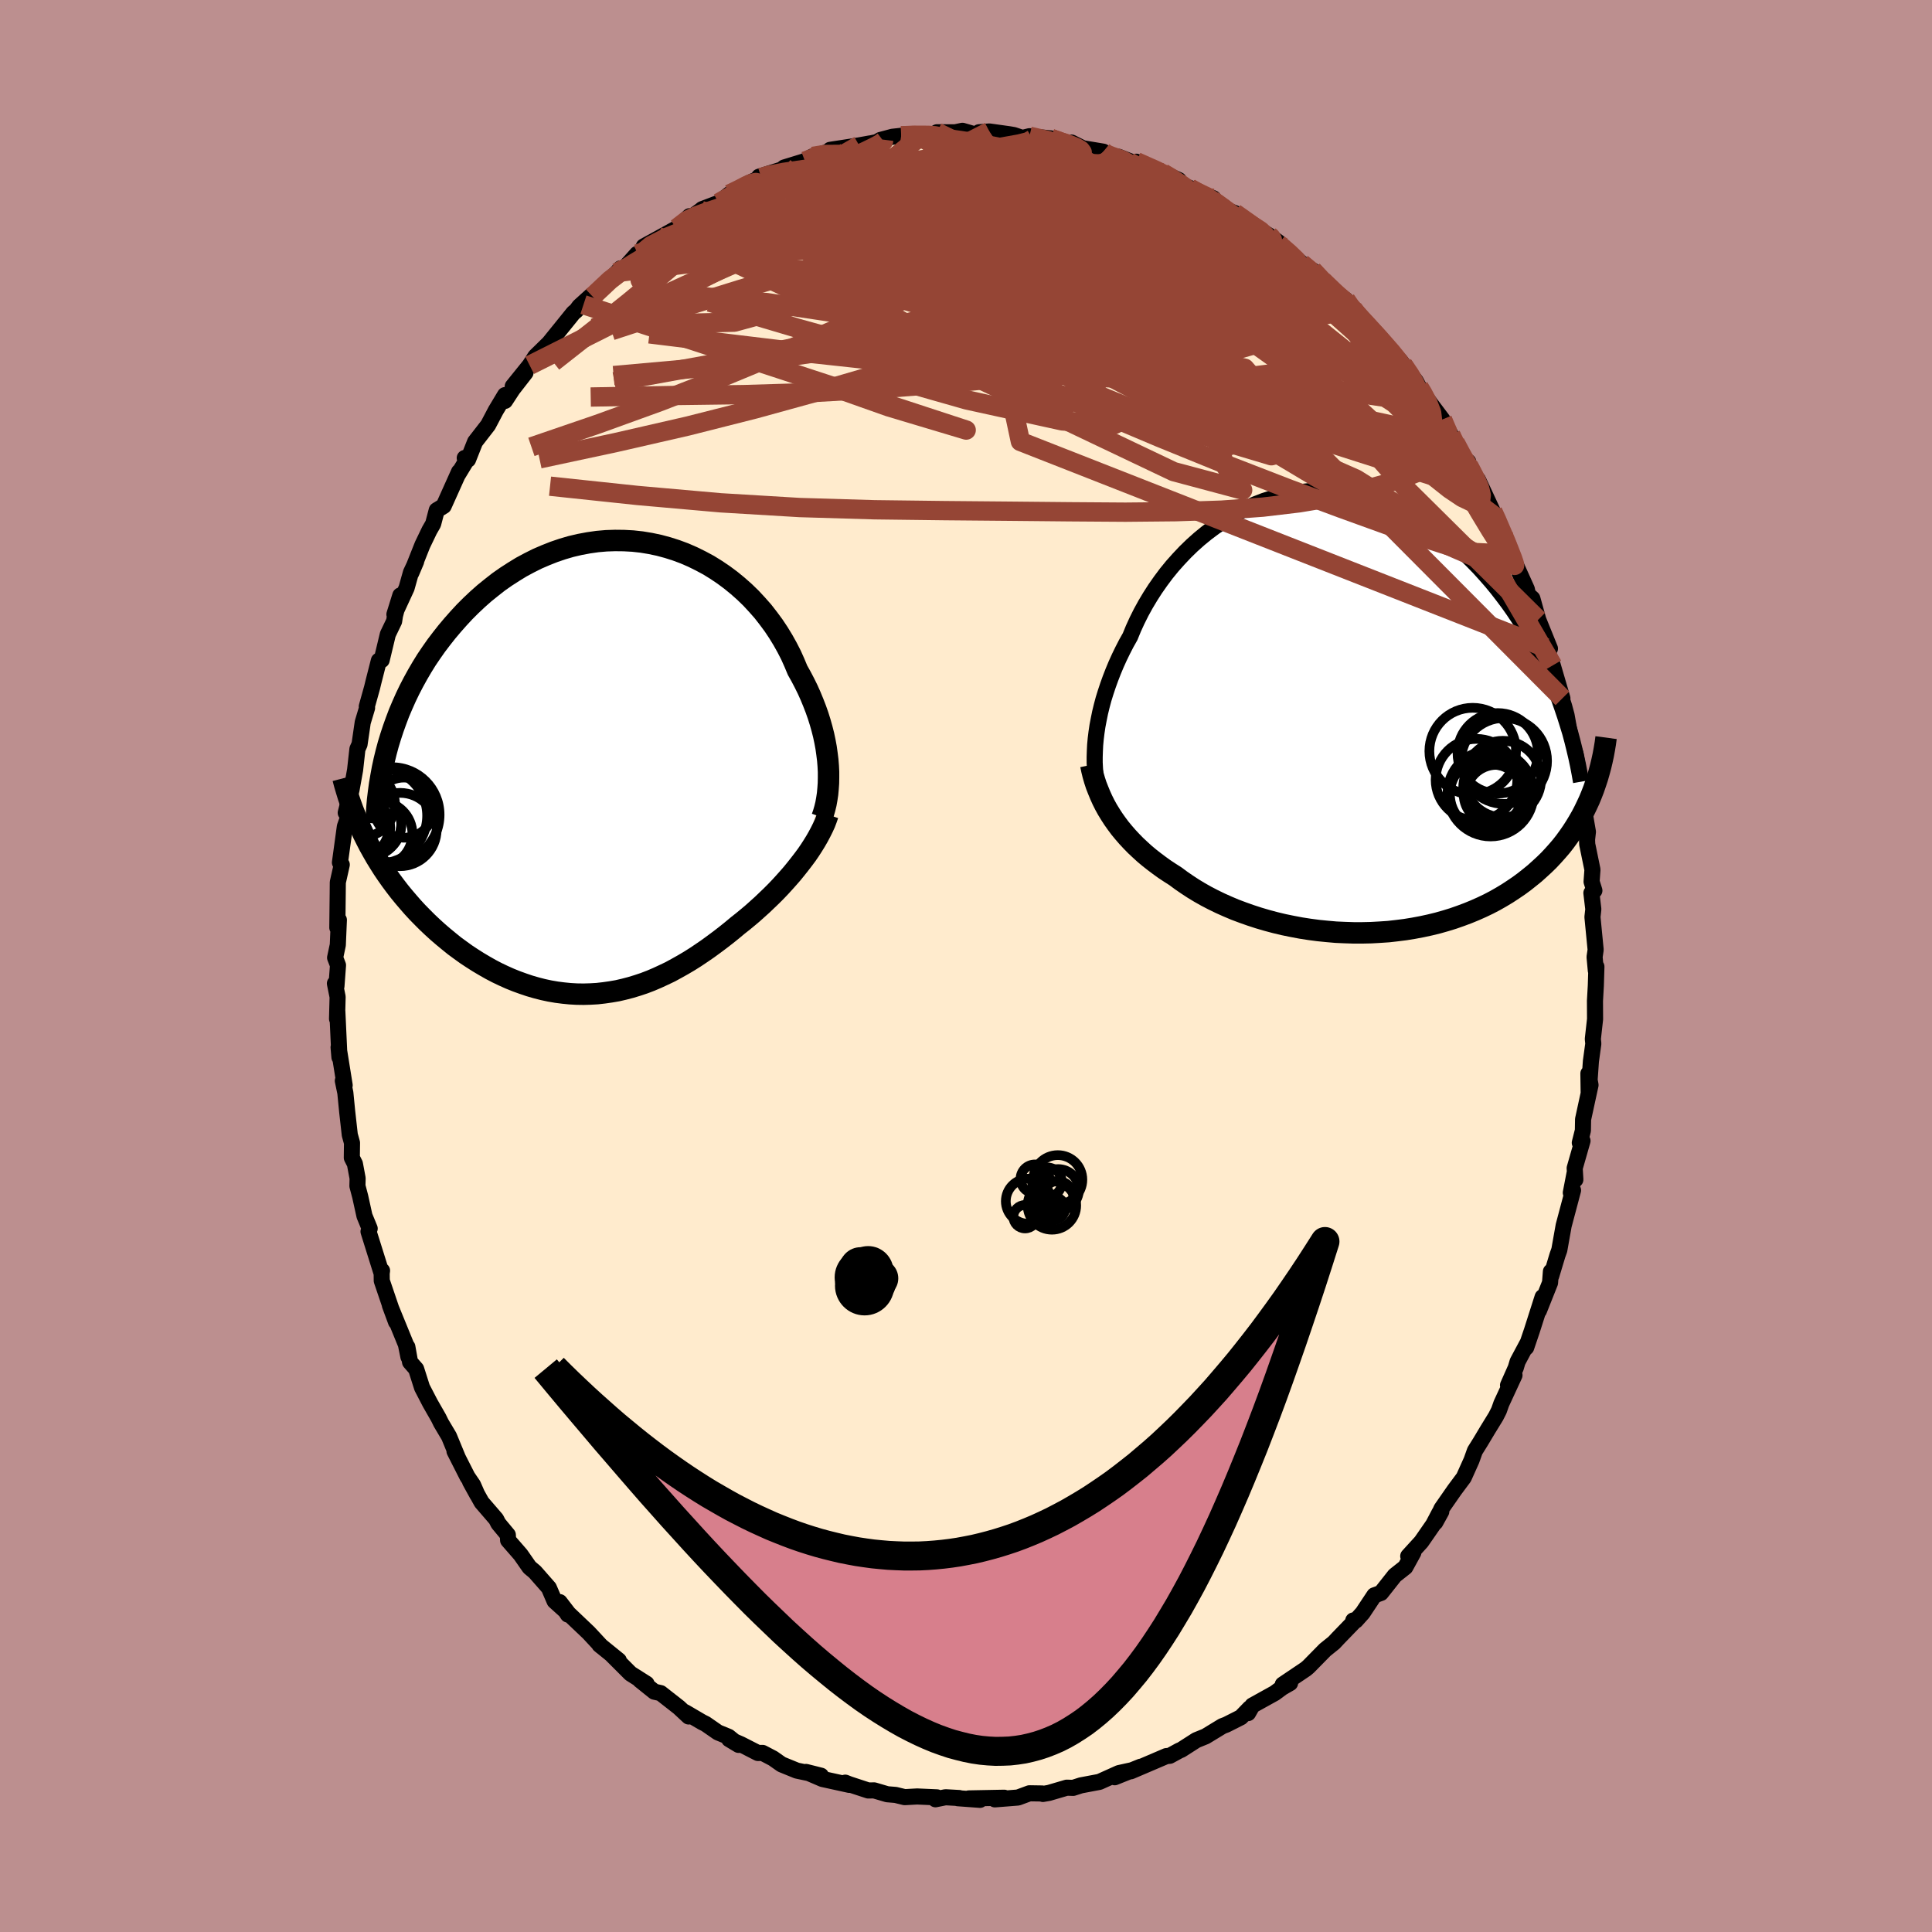 <svg viewBox="-100 -100 200 200" xmlns="http://www.w3.org/2000/svg" width="500" height="500" id="face-svg">
    <defs>
      <clipPath id="leftEyeClipPath">
        <polyline points="23.13,-0.16 23.08,-0.78 23,-1.42 22.91,-2.06 22.79,-2.71 22.65,-3.37 22.48,-4.04 22.29,-4.71 22.08,-5.38 21.84,-6.06 21.58,-6.73 21.3,-7.41 21,-8.08 20.67,-8.75 20.32,-9.42 19.95,-10.08 19.62,-10.87 19.27,-11.65 18.87,-12.43 18.44,-13.2 17.97,-13.97 17.47,-14.72 16.93,-15.45 16.37,-16.17 15.76,-16.86 15.13,-17.54 14.47,-18.18 13.77,-18.8 13.05,-19.39 12.31,-19.94 11.54,-20.46 10.75,-20.95 9.93,-21.39 9.1,-21.8 8.25,-22.17 7.39,-22.49 6.51,-22.77 5.62,-23.01 4.72,-23.2 3.81,-23.35 2.9,-23.45 1.98,-23.5 1.06,-23.51 0.15,-23.48 -0.77,-23.4 -1.68,-23.27 -2.59,-23.1 -3.49,-22.89 -4.38,-22.63 -5.26,-22.33 -6.12,-21.99 -6.98,-21.62 -7.82,-21.2 -8.64,-20.76 -9.44,-20.27 -10.23,-19.76 -11,-19.22 -11.74,-18.64 -12.47,-18.05 -13.17,-17.43 -13.85,-16.79 -14.51,-16.13 -15.14,-15.45 -15.75,-14.76 -16.34,-14.06 -16.9,-13.35 -17.44,-12.64 -17.96,-11.9 -18.46,-11.16 -18.93,-10.4 -19.38,-9.63 -19.81,-8.85 -20.22,-8.06 -20.6,-7.27 -20.96,-6.46 -21.3,-5.66 -21.61,-4.84 -21.9,-4.03 -22.17,-3.21 -22.42,-2.39 -24.7,7.47 -24.38,8.09 -24.04,8.7 -23.69,9.31 -23.32,9.91 -22.94,10.51 -22.54,11.1 -22.13,11.68 -21.7,12.26 -21.26,12.83 -20.81,13.38 -20.34,13.93 -19.87,14.47 -19.38,15 -18.87,15.52 -18.36,16.03 -17.83,16.53 -17.28,17.03 -16.72,17.51 -16.15,17.98 -15.57,18.45 -14.97,18.89 -14.36,19.33 -13.74,19.74 -13.11,20.14 -12.47,20.52 -11.82,20.89 -11.17,21.23 -10.5,21.55 -9.83,21.85 -9.16,22.12 -8.47,22.37 -7.79,22.6 -7.1,22.8 -6.4,22.98 -5.7,23.13 -5,23.25 -4.3,23.34 -3.6,23.41 -2.9,23.45 -2.19,23.46 -1.49,23.44 -0.79,23.4 -0.09,23.32 0.61,23.22 1.31,23.1 2,22.94 2.69,22.76 3.38,22.55 4.07,22.32 4.75,22.06 5.43,21.77 6.1,21.46 6.77,21.14 7.43,20.78 8.09,20.41 8.75,20.02 9.4,19.61 10.04,19.18 10.68,18.74 11.31,18.28 11.94,17.81 12.56,17.33 13.17,16.84 13.77,16.34 14.29,15.93 14.8,15.51 15.31,15.08 15.8,14.64 16.29,14.2 16.76,13.75 17.23,13.3 17.69,12.84 18.14,12.37 18.57,11.9 18.99,11.43 19.4,10.96 19.79,10.48 20.17,10 20.54,9.52" />
      </clipPath>
      <clipPath id="rightEyeClipPath">
        <polyline points="-24.8,2.72 -24.72,2.07 -24.62,1.4 -24.49,0.72 -24.35,0.03 -24.18,-0.67 -23.99,-1.38 -23.77,-2.09 -23.53,-2.81 -23.27,-3.53 -22.99,-4.25 -22.69,-4.97 -22.36,-5.7 -22.01,-6.42 -21.64,-7.14 -21.24,-7.85 -20.9,-8.68 -20.52,-9.51 -20.1,-10.35 -19.65,-11.17 -19.16,-11.99 -18.64,-12.8 -18.08,-13.6 -17.49,-14.39 -16.87,-15.15 -16.21,-15.89 -15.53,-16.61 -14.82,-17.3 -14.08,-17.96 -13.31,-18.59 -12.52,-19.18 -11.71,-19.74 -10.88,-20.25 -10.03,-20.73 -9.16,-21.16 -8.28,-21.55 -7.38,-21.9 -6.48,-22.19 -5.56,-22.45 -4.64,-22.65 -3.71,-22.8 -2.77,-22.9 -1.84,-22.96 -0.9,-22.96 0.03,-22.92 0.96,-22.82 1.88,-22.68 2.8,-22.49 3.71,-22.26 4.61,-21.98 5.5,-21.65 6.38,-21.28 7.24,-20.87 8.08,-20.43 8.91,-19.94 9.73,-19.42 10.52,-18.87 11.3,-18.28 12.06,-17.67 12.79,-17.03 13.51,-16.36 14.2,-15.68 14.88,-14.98 15.53,-14.26 16.16,-13.54 16.77,-12.8 17.35,-12.05 17.92,-11.29 18.47,-10.51 19,-9.71 19.51,-8.91 20,-8.09 20.47,-7.27 20.92,-6.44 21.34,-5.6 21.75,-4.75 22.14,-3.9 22.51,-3.05 22.86,-2.19 23.19,-1.34 26.53,8.5 26.3,9.06 26.04,9.62 25.77,10.18 25.49,10.72 25.18,11.26 24.86,11.79 24.52,12.32 24.16,12.84 23.79,13.35 23.4,13.85 22.98,14.34 22.55,14.82 22.11,15.29 21.64,15.75 21.15,16.2 20.65,16.65 20.12,17.08 19.58,17.51 19.01,17.93 18.42,18.33 17.81,18.73 17.18,19.11 16.53,19.48 15.86,19.83 15.17,20.16 14.45,20.48 13.72,20.78 12.97,21.06 12.2,21.33 11.42,21.57 10.61,21.8 9.79,22 8.96,22.18 8.11,22.34 7.25,22.48 6.38,22.59 5.5,22.69 4.6,22.75 3.71,22.8 2.8,22.82 1.89,22.82 0.98,22.79 0.07,22.75 -0.84,22.67 -1.75,22.58 -2.66,22.46 -3.56,22.32 -4.46,22.15 -5.34,21.97 -6.22,21.76 -7.08,21.53 -7.93,21.28 -8.76,21.01 -9.58,20.72 -10.38,20.42 -11.16,20.09 -11.92,19.75 -12.66,19.39 -13.37,19.02 -14.06,18.63 -14.72,18.23 -15.36,17.81 -15.97,17.39 -16.55,16.96 -17.13,16.59 -17.69,16.22 -18.23,15.83 -18.75,15.44 -19.26,15.04 -19.75,14.63 -20.22,14.2 -20.67,13.78 -21.1,13.34 -21.52,12.89 -21.91,12.44 -22.29,11.98 -22.64,11.51 -22.98,11.03 -23.29,10.55" />
      </clipPath>
      <filter id="fuzzy">
        <feTurbulence id="turbulence" baseFrequency="0.05" numOctaves="3" type="noise" result="noise" />
        <feDisplacementMap in="SourceGraphic" in2="noise" scale="2" />
      </filter>
      <linearGradient id="rainbowGradient" x1="0%" y1="0%" x2="100%" y2="0%">
        <stop offset="0%" style="stop-color: [object Object]; stop-opacity: 1" />
        <stop offset="50%" style="stop-color: [object Object]; stop-opacity: 1" />
        <stop offset="100%" style="stop-color: [object Object]; stop-opacity: 1" />
      </linearGradient>
    </defs>
    <rect x="-100" y="-100" width="100%" height="100%" fill="rgb(188, 143, 143)" />
    <polyline id="faceContour" points="65.2,0.47 65.26,0.07 65.2,2.02 65.11,3.61 65.12,5.5 64.89,7.56 64.94,8.04 64.69,9.86 64.46,13.16 64.43,11.13 64.65,12.32 63.88,15.87 63.86,17.03 63.54,18.3 63.82,18.1 63.01,20.93 63.08,22.11 63,21.45 62.61,23.47 62.84,23.22 61.87,26.87 61.42,29.4 61.23,29.93 60.58,32.09 60.55,31.63 60.46,32.79 59.31,35.68 59.69,34.27 58.58,37.75 57.99,39.49 58.11,39.07 57.1,40.96 56.91,41.6 56.11,43.4 56.78,42.36 55.42,45.3 55.17,46.01 54.85,46.64 54.02,47.99 53.26,49.26 52.68,50.19 52.33,51.17 51.53,52.95 50.57,54.24 49.22,56.18 48.58,57.6 49.2,56.48 49.01,56.6 48.37,57.82 47.13,59.61 45.78,61.09 46.31,60.72 45.48,62.23 44.39,63.09 42.96,64.9 42.27,65.15 41.06,66.97 40.35,67.76 40.09,67.75 40.28,67.77 38.51,69.6 38.09,70.05 37.17,70.79 35.45,72.54 35.18,72.77 32.79,74.38 33.55,74.23 32.73,74.7 31.96,75.27 29.65,76.55 29.2,77.34 29.37,76.83 28.46,77.77 26.96,78.53 26.54,78.69 24.8,79.75 23.84,80.14 22.28,81.14 22.08,81.22 21.09,81.76 20.74,81.79 19.13,82.48 17.07,83.36 18.08,82.89 15.39,83.98 17.24,83.24 15.83,83.55 13.81,84.46 11.9,84.82 11.09,85.08 10.43,85.06 8.59,85.6 7.96,85.71 7.88,85.66 6.57,85.64 5.38,86.08 2.99,86.27 3.96,86.1 0.29,86.17 1.45,86.32 -0.85,86.15 -0.7,86.13 -2.12,86.05 -3.16,86.26 -3.01,86.06 -5.06,85.97 -6.35,86.04 -7.29,85.81 -8.15,85.74 -9.51,85.34 -10.12,85.35 -12.07,84.71 -12.5,84.54 -12.08,84.77 -14.86,84.16 -16.56,83.43 -15.01,83.82 -17.52,83.29 -19.09,82.65 -19.97,82.03 -21.06,81.46 -21.54,81.47 -23.3,80.57 -24.52,80.04 -23.54,80.63 -24.58,79.79 -25.68,79.34 -26.95,78.46 -27.33,78.27 -29.07,77.25 -28.71,77.69 -29.72,76.75 -31.61,75.27 -32.27,75.12 -33.75,73.93 -33.07,74.3 -34.73,73.25 -36.65,71.33 -35.94,71.89 -37.95,70.26 -37.75,70.43 -39.06,69.02 -41.29,66.9 -41.21,67.14 -42.06,65.85 -41.13,67.06 -42.59,65.74 -43.18,64.37 -44.62,62.73 -45.19,62.25 -46.11,60.93 -47.4,59.45 -47.43,58.89 -48.41,57.71 -48.64,57.26 -50.14,55.52 -51.34,53.37 -50.58,54.75 -51.03,53.72 -51.61,52.87 -52.95,50.23 -52.62,50.87 -53.52,48.69 -54.34,47.31 -54.6,46.78 -55.47,45.26 -56.31,43.64 -56.92,41.72 -57.55,41 -57.83,39.43 -57.72,40.46 -57.98,39.18 -59.64,35.12 -59,36.85 -59.53,35.38 -60.48,32.58 -60.49,31.74 -60.45,31.54 -60.49,31.83 -61.85,27.49 -61.73,27.18 -62.27,25.87 -62.71,23.87 -63,22.77 -62.98,21.98 -63.26,20.48 -63.58,19.85 -63.56,18.31 -63.79,17.48 -64.06,15.07 -64.25,13.13 -64.51,11.88 -64.32,12.35 -64.95,8.42 -64.86,9.45 -65.08,4.68 -65.11,5.47 -65.05,3.2 -65.33,1.81 -65.17,2.08 -65.01,-0.08 -65.31,-0.86 -65.03,-2.18 -64.92,-4.77 -65.08,-3.97 -65.04,-7.51 -65.03,-8.66 -64.62,-10.49 -64.67,-10.46 -64.81,-10.71 -64.3,-14.43 -63.92,-15.52 -64.04,-16.48 -64.21,-15.86 -63.61,-18.24 -63.24,-20.3 -63,-22.46 -62.78,-22.95 -62.45,-25.22 -62,-26.72 -62.03,-26.86 -61.48,-28.83 -61.35,-29.37 -60.78,-31.61 -60.49,-31.67 -59.85,-34.34 -59.2,-35.69 -59.11,-36.28 -58.56,-38.36 -59.17,-36.4 -57.91,-39.13 -57.46,-40.73 -56.92,-41.88 -57.42,-40.7 -56.27,-43.59 -55.55,-45.09 -55.16,-45.77 -54.79,-47.18 -54.07,-47.62 -52.48,-51.16 -52.59,-50.88 -51.54,-52.61 -51.89,-52.59 -51.55,-52.42 -50.82,-54.26 -49.47,-56 -48.68,-57.5 -47.72,-59.1 -47.72,-58.5 -46.93,-59.71 -45.6,-61.42 -46.92,-60.01 -45.17,-62.18 -44.58,-63.1 -43.17,-64.48 -41.69,-66.31 -40.64,-67.61 -40.35,-67.85 -40.03,-68.28 -38.77,-69.42 -39.6,-68.46 -38.66,-69.31 -36.13,-71.79 -35.76,-72.22 -35.63,-71.94 -34.05,-73.71 -33.7,-73.66 -33.36,-74.49 -30.63,-75.99 -29.95,-76.37 -28.62,-77.62 -28.48,-77.49 -27.46,-78.22 -27.31,-78.35 -25.6,-79 -24.49,-79.9 -23.23,-80.43 -22.49,-81.05 -21.2,-81.62 -21.42,-81.71 -19.07,-82.45 -18.82,-82.66 -16.67,-83.32 -16.21,-83.63 -15.88,-83.81 -14.5,-84.21 -13.51,-84.21 -14.06,-84.49 -11.06,-84.95 -9.95,-85.15 -10.1,-85.11 -9.22,-85.29 -8.86,-85.51 -7.62,-85.84 -6.71,-85.94 -4.82,-86.12 -4.63,-85.94 -3.01,-86.02 -3,-86.31 -1.13,-86.3 -0.37,-86.46 1.02,-86.06 1.35,-86.31 2.42,-86.39 4.49,-86.1 4.95,-86.02 5.84,-85.72 6.57,-85.9 8.79,-85.67 10.2,-85.21 10.63,-84.9 10.93,-85.24 12.1,-84.65 14.21,-84.3 14.44,-83.96 14.63,-83.89 17.02,-83.29 15.79,-83.77 17.79,-82.75 17.64,-83.26 20.37,-82.1 22.03,-81.36 21.38,-81.26 23.18,-80.53 23.19,-80.46 25.61,-79.47 25.49,-79.28 27.63,-77.91 27.01,-78.25 27.81,-77.95 29.02,-77.04 31.38,-75.61 31.46,-75.56 32.32,-74.94 32.32,-74.76 33.63,-73.69 34.74,-72.74 36.22,-71.57 35.88,-72.01 37.4,-70.56 38.16,-69.7 39.32,-68.96 39.94,-67.93 40.06,-68.04 40.61,-67.39 42.09,-65.47 42.49,-65.48 42.65,-65.29 45.24,-62.23 44.94,-62.67 46.57,-60.54 46.89,-59.93 47.08,-59.61 48.11,-58.18 49.32,-56.57 50.19,-54.97 50.65,-54.16 51.65,-52.35 51.36,-52.41 51.99,-52.2 52.04,-51.79 53.41,-49.11 53,-50.34 54.53,-47.06 54.78,-46.52 55.61,-44.75 55.96,-43.71 56.82,-41.86 56.82,-41.75 58.06,-39 58.28,-37.91 58.11,-38.51 58.63,-38.04 59.24,-35.85 60.45,-32.86 60.01,-32.95 60.59,-31.55 60.74,-31.12 61.74,-27.71 61.26,-28.94 61.92,-26.89 62.17,-25.96 62.78,-22.56 62.29,-24.25 63.1,-21.95 63.44,-19.97 63.77,-18.45 63.97,-17.13 63.76,-17.48 64.38,-13.89 64.29,-13.08 64.31,-12.6 64.85,-9.97 64.76,-8.73 65.05,-7.81 64.74,-7.56 64.94,-5.88 64.85,-5.07 65.18,-1.68 65.07,-0.93 65.2,0.47 65.26,0.07" fill="rgb(255, 235, 205)" stroke="black" stroke-width="1.667" stroke-linejoin="round" filter="url(#fuzzy)" />
    <g transform="translate(38.23 -26.25)">
      <polyline id="rightCountour" points="-24.8,2.72 -24.72,2.07 -24.62,1.4 -24.49,0.72 -24.35,0.03 -24.18,-0.67 -23.99,-1.38 -23.77,-2.09 -23.53,-2.81 -23.27,-3.53 -22.99,-4.25 -22.69,-4.97 -22.36,-5.7 -22.01,-6.42 -21.64,-7.14 -21.24,-7.85 -20.9,-8.68 -20.52,-9.51 -20.1,-10.35 -19.65,-11.17 -19.16,-11.99 -18.64,-12.8 -18.08,-13.6 -17.49,-14.39 -16.87,-15.15 -16.21,-15.89 -15.53,-16.61 -14.82,-17.3 -14.08,-17.96 -13.31,-18.59 -12.52,-19.18 -11.71,-19.74 -10.88,-20.25 -10.03,-20.73 -9.16,-21.16 -8.28,-21.55 -7.38,-21.9 -6.48,-22.19 -5.56,-22.45 -4.64,-22.65 -3.71,-22.8 -2.77,-22.9 -1.84,-22.96 -0.9,-22.96 0.03,-22.92 0.96,-22.82 1.88,-22.68 2.8,-22.49 3.71,-22.26 4.61,-21.98 5.5,-21.65 6.38,-21.28 7.24,-20.87 8.08,-20.43 8.91,-19.94 9.73,-19.42 10.52,-18.87 11.3,-18.28 12.06,-17.67 12.79,-17.03 13.51,-16.36 14.2,-15.68 14.88,-14.98 15.53,-14.26 16.16,-13.54 16.77,-12.8 17.35,-12.05 17.92,-11.29 18.47,-10.51 19,-9.71 19.51,-8.91 20,-8.09 20.47,-7.27 20.92,-6.44 21.34,-5.6 21.75,-4.75 22.14,-3.9 22.51,-3.05 22.86,-2.19 23.19,-1.34 26.53,8.5 26.3,9.06 26.04,9.62 25.77,10.18 25.49,10.72 25.18,11.26 24.86,11.79 24.52,12.32 24.16,12.84 23.79,13.35 23.4,13.85 22.98,14.34 22.55,14.82 22.11,15.29 21.64,15.75 21.15,16.2 20.65,16.65 20.12,17.08 19.58,17.51 19.01,17.93 18.42,18.33 17.81,18.73 17.18,19.11 16.53,19.48 15.86,19.83 15.17,20.16 14.45,20.48 13.72,20.78 12.97,21.06 12.2,21.33 11.42,21.57 10.61,21.8 9.79,22 8.96,22.18 8.11,22.34 7.25,22.48 6.38,22.59 5.5,22.69 4.6,22.75 3.71,22.8 2.8,22.82 1.89,22.82 0.98,22.79 0.07,22.75 -0.84,22.67 -1.75,22.58 -2.66,22.46 -3.56,22.32 -4.46,22.15 -5.34,21.97 -6.22,21.76 -7.08,21.53 -7.93,21.28 -8.76,21.01 -9.58,20.72 -10.38,20.42 -11.16,20.09 -11.92,19.75 -12.66,19.39 -13.37,19.02 -14.06,18.63 -14.72,18.23 -15.36,17.81 -15.97,17.39 -16.55,16.96 -17.13,16.59 -17.69,16.22 -18.23,15.83 -18.75,15.44 -19.26,15.04 -19.75,14.63 -20.22,14.2 -20.67,13.78 -21.1,13.34 -21.52,12.89 -21.91,12.44 -22.29,11.98 -22.64,11.51 -22.98,11.03 -23.29,10.55" fill="white" stroke="white" stroke-width="0" stroke-linejoin="round" filter="url(#fuzzy)" />
    </g>
    <g transform="translate(-37.39 -20.54)">
      <polyline id="leftCountour" points="23.13,-0.16 23.08,-0.78 23,-1.42 22.91,-2.06 22.79,-2.71 22.65,-3.37 22.48,-4.04 22.29,-4.71 22.08,-5.38 21.84,-6.06 21.58,-6.73 21.3,-7.41 21,-8.08 20.67,-8.75 20.32,-9.42 19.95,-10.08 19.62,-10.87 19.27,-11.65 18.87,-12.43 18.44,-13.2 17.97,-13.97 17.47,-14.72 16.93,-15.45 16.37,-16.17 15.76,-16.86 15.13,-17.54 14.47,-18.18 13.77,-18.8 13.05,-19.39 12.31,-19.94 11.54,-20.46 10.75,-20.95 9.93,-21.39 9.1,-21.8 8.25,-22.17 7.39,-22.49 6.51,-22.77 5.62,-23.01 4.72,-23.2 3.81,-23.35 2.9,-23.45 1.98,-23.5 1.06,-23.51 0.15,-23.48 -0.77,-23.4 -1.68,-23.27 -2.59,-23.1 -3.49,-22.89 -4.38,-22.63 -5.26,-22.33 -6.12,-21.99 -6.98,-21.62 -7.82,-21.2 -8.64,-20.76 -9.44,-20.27 -10.23,-19.76 -11,-19.22 -11.74,-18.64 -12.47,-18.05 -13.17,-17.43 -13.85,-16.79 -14.51,-16.13 -15.14,-15.45 -15.75,-14.76 -16.34,-14.06 -16.9,-13.35 -17.44,-12.64 -17.96,-11.9 -18.46,-11.16 -18.93,-10.4 -19.38,-9.63 -19.81,-8.85 -20.22,-8.06 -20.6,-7.27 -20.96,-6.46 -21.3,-5.66 -21.61,-4.84 -21.9,-4.03 -22.17,-3.21 -22.42,-2.39 -24.7,7.47 -24.38,8.09 -24.04,8.7 -23.69,9.31 -23.32,9.91 -22.94,10.51 -22.54,11.1 -22.13,11.68 -21.7,12.26 -21.26,12.83 -20.81,13.38 -20.34,13.93 -19.87,14.47 -19.38,15 -18.87,15.52 -18.36,16.03 -17.83,16.53 -17.28,17.03 -16.72,17.51 -16.15,17.98 -15.57,18.45 -14.97,18.89 -14.36,19.33 -13.74,19.74 -13.11,20.14 -12.47,20.52 -11.82,20.89 -11.17,21.23 -10.5,21.55 -9.83,21.85 -9.16,22.12 -8.47,22.37 -7.79,22.6 -7.1,22.8 -6.4,22.98 -5.7,23.13 -5,23.25 -4.3,23.34 -3.6,23.41 -2.9,23.45 -2.19,23.46 -1.49,23.44 -0.79,23.4 -0.09,23.32 0.61,23.22 1.31,23.1 2,22.94 2.69,22.76 3.38,22.55 4.07,22.32 4.75,22.06 5.43,21.77 6.1,21.46 6.77,21.14 7.43,20.78 8.09,20.41 8.75,20.02 9.4,19.61 10.04,19.18 10.68,18.74 11.31,18.28 11.94,17.81 12.56,17.33 13.17,16.84 13.77,16.34 14.29,15.93 14.8,15.51 15.31,15.08 15.8,14.64 16.29,14.2 16.76,13.75 17.23,13.3 17.69,12.84 18.14,12.37 18.57,11.9 18.99,11.43 19.4,10.96 19.79,10.48 20.17,10 20.54,9.52" fill="white" stroke="white" stroke-width="0" stroke-linejoin="round" filter="url(#fuzzy)" />
    </g>
    <g transform="translate(38.23 -26.25)">
      <polyline id="rightUpper" points="-24.5,8.34 -24.61,7.88 -24.7,7.39 -24.78,6.87 -24.84,6.34 -24.88,5.78 -24.91,5.2 -24.91,4.61 -24.89,3.99 -24.86,3.37 -24.8,2.72 -24.72,2.07 -24.62,1.4 -24.49,0.72 -24.35,0.03 -24.18,-0.67 -23.99,-1.38 -23.77,-2.09 -23.53,-2.81 -23.27,-3.53 -22.99,-4.25 -22.69,-4.97 -22.36,-5.7 -22.01,-6.42 -21.64,-7.14 -21.24,-7.85 -20.9,-8.68 -20.52,-9.51 -20.1,-10.35 -19.65,-11.17 -19.16,-11.99 -18.64,-12.8 -18.08,-13.6 -17.49,-14.39 -16.87,-15.15 -16.21,-15.89 -15.53,-16.61 -14.82,-17.3 -14.08,-17.96 -13.31,-18.59 -12.52,-19.18 -11.71,-19.74 -10.88,-20.25 -10.03,-20.73 -9.16,-21.16 -8.28,-21.55 -7.38,-21.9 -6.48,-22.19 -5.56,-22.45 -4.64,-22.65 -3.71,-22.8 -2.77,-22.9 -1.84,-22.96 -0.9,-22.96 0.03,-22.92 0.96,-22.82 1.88,-22.68 2.8,-22.49 3.71,-22.26 4.61,-21.98 5.5,-21.65 6.38,-21.28 7.24,-20.87 8.08,-20.43 8.91,-19.94 9.73,-19.42 10.52,-18.87 11.3,-18.28 12.06,-17.67 12.79,-17.03 13.51,-16.36 14.2,-15.68 14.88,-14.98 15.53,-14.26 16.16,-13.54 16.77,-12.8 17.35,-12.05 17.92,-11.29 18.47,-10.51 19,-9.71 19.51,-8.91 20,-8.09 20.47,-7.27 20.92,-6.44 21.34,-5.6 21.75,-4.75 22.14,-3.9 22.51,-3.05 22.86,-2.19 23.19,-1.34 23.49,-0.48 23.78,0.38 24.05,1.24 24.31,2.09 24.54,2.95 24.75,3.8 24.95,4.65 25.13,5.49 25.29,6.33 25.44,7.17" fill="none" stroke="black" stroke-width="1.667" stroke-linejoin="round" filter="url(#fuzzy)" />
      <polyline id="rightLower" points="-25.31,5.44 -25.2,5.97 -25.07,6.5 -24.92,7.02 -24.75,7.54 -24.55,8.05 -24.34,8.56 -24.11,9.07 -23.86,9.57 -23.59,10.06 -23.29,10.55 -22.98,11.03 -22.64,11.51 -22.29,11.98 -21.91,12.44 -21.52,12.89 -21.1,13.34 -20.67,13.78 -20.22,14.2 -19.75,14.63 -19.26,15.04 -18.75,15.44 -18.23,15.83 -17.69,16.22 -17.13,16.59 -16.55,16.96 -15.97,17.39 -15.36,17.81 -14.72,18.23 -14.06,18.63 -13.37,19.02 -12.66,19.39 -11.92,19.75 -11.16,20.09 -10.38,20.42 -9.58,20.72 -8.76,21.01 -7.93,21.28 -7.08,21.53 -6.22,21.76 -5.34,21.97 -4.46,22.15 -3.56,22.32 -2.66,22.46 -1.75,22.58 -0.84,22.67 0.07,22.75 0.98,22.79 1.89,22.82 2.8,22.82 3.71,22.8 4.6,22.75 5.5,22.69 6.38,22.59 7.25,22.48 8.11,22.34 8.96,22.18 9.79,22 10.61,21.8 11.42,21.57 12.2,21.33 12.97,21.06 13.72,20.78 14.45,20.48 15.17,20.16 15.86,19.83 16.53,19.48 17.18,19.11 17.81,18.73 18.42,18.33 19.01,17.93 19.58,17.51 20.12,17.08 20.65,16.65 21.15,16.2 21.64,15.75 22.11,15.29 22.55,14.82 22.98,14.34 23.4,13.85 23.79,13.35 24.16,12.84 24.52,12.32 24.86,11.79 25.18,11.26 25.49,10.72 25.77,10.18 26.04,9.62 26.3,9.06 26.53,8.5 26.75,7.93 26.95,7.35 27.14,6.78 27.31,6.19 27.47,5.6 27.61,5.01 27.74,4.41 27.85,3.81 27.95,3.21 28.03,2.61" fill="none" stroke="black" stroke-width="2.222" stroke-linejoin="round" filter="url(#fuzzy)" />
      <circle r="3.96" cx="17.344" cy="6.897" stroke="black" fill="none" stroke-width="1.0" filter="url(#fuzzy)" clip-path="url(#rightEyeClipPath)" /><circle r="4.228" cx="14.614" cy="6.967" stroke="black" fill="none" stroke-width="1.0" filter="url(#fuzzy)" clip-path="url(#rightEyeClipPath)" /><circle r="4.458" cx="16.074" cy="8.382" stroke="black" fill="none" stroke-width="1.0" filter="url(#fuzzy)" clip-path="url(#rightEyeClipPath)" /><circle r="3.176" cx="16.679" cy="8.602" stroke="black" fill="none" stroke-width="1.0" filter="url(#fuzzy)" clip-path="url(#rightEyeClipPath)" /><circle r="3.756" cx="15.619" cy="8.462" stroke="black" fill="none" stroke-width="1.0" filter="url(#fuzzy)" clip-path="url(#rightEyeClipPath)" /><circle r="4.486" cx="14.224" cy="4.007" stroke="black" fill="none" stroke-width="1.0" filter="url(#fuzzy)" clip-path="url(#rightEyeClipPath)" /><circle r="4.166" cx="16.819" cy="4.232" stroke="black" fill="none" stroke-width="1.0" filter="url(#fuzzy)" clip-path="url(#rightEyeClipPath)" /><circle r="3.058" cx="16.344" cy="8.467" stroke="black" fill="none" stroke-width="1.0" filter="url(#fuzzy)" clip-path="url(#rightEyeClipPath)" /><circle r="3.51" cx="16.749" cy="7.787" stroke="black" fill="none" stroke-width="1.0" filter="url(#fuzzy)" clip-path="url(#rightEyeClipPath)" /><circle r="4.45" cx="17.469" cy="5.022" stroke="black" fill="none" stroke-width="1.0" filter="url(#fuzzy)" clip-path="url(#rightEyeClipPath)" />
      </g>
    <g transform="translate(-37.39 -20.54)">
      <polyline id="leftUpper" points="22.49,5.14 22.64,4.7 22.77,4.25 22.89,3.76 22.98,3.26 23.06,2.73 23.11,2.19 23.15,1.62 23.16,1.04 23.16,0.45 23.13,-0.16 23.08,-0.78 23,-1.42 22.91,-2.06 22.79,-2.71 22.65,-3.37 22.48,-4.04 22.29,-4.71 22.08,-5.38 21.84,-6.06 21.58,-6.73 21.3,-7.41 21,-8.08 20.67,-8.75 20.32,-9.42 19.95,-10.08 19.62,-10.87 19.27,-11.65 18.87,-12.43 18.44,-13.2 17.97,-13.97 17.47,-14.72 16.93,-15.45 16.37,-16.17 15.76,-16.86 15.13,-17.54 14.47,-18.18 13.77,-18.8 13.05,-19.39 12.31,-19.94 11.54,-20.46 10.75,-20.95 9.93,-21.39 9.1,-21.8 8.25,-22.17 7.39,-22.49 6.51,-22.77 5.62,-23.01 4.72,-23.2 3.81,-23.35 2.9,-23.45 1.98,-23.5 1.06,-23.51 0.15,-23.48 -0.77,-23.4 -1.68,-23.27 -2.59,-23.1 -3.49,-22.89 -4.38,-22.63 -5.26,-22.33 -6.12,-21.99 -6.98,-21.62 -7.82,-21.2 -8.64,-20.76 -9.44,-20.27 -10.23,-19.76 -11,-19.22 -11.74,-18.64 -12.47,-18.05 -13.17,-17.43 -13.85,-16.79 -14.51,-16.13 -15.14,-15.45 -15.75,-14.76 -16.34,-14.06 -16.9,-13.35 -17.44,-12.64 -17.96,-11.9 -18.46,-11.16 -18.93,-10.4 -19.38,-9.63 -19.81,-8.85 -20.22,-8.06 -20.6,-7.27 -20.96,-6.46 -21.3,-5.66 -21.61,-4.84 -21.9,-4.03 -22.17,-3.21 -22.42,-2.39 -22.64,-1.57 -22.84,-0.75 -23.02,0.08 -23.17,0.9 -23.31,1.72 -23.42,2.53 -23.52,3.35 -23.59,4.16 -23.64,4.97 -23.68,5.78" fill="none" stroke="black" stroke-width="2.222" stroke-linejoin="round" filter="url(#fuzzy)" />
      <polyline id="leftLower" points="23.1,4.87 22.95,5.31 22.78,5.76 22.57,6.22 22.34,6.68 22.09,7.15 21.82,7.62 21.53,8.09 21.22,8.57 20.89,9.05 20.54,9.52 20.17,10 19.79,10.48 19.4,10.96 18.99,11.43 18.57,11.9 18.14,12.37 17.69,12.84 17.23,13.3 16.76,13.75 16.29,14.2 15.8,14.64 15.31,15.08 14.8,15.51 14.29,15.93 13.77,16.34 13.17,16.84 12.56,17.33 11.94,17.81 11.31,18.28 10.68,18.74 10.04,19.18 9.4,19.61 8.75,20.02 8.09,20.41 7.43,20.78 6.77,21.14 6.1,21.46 5.43,21.77 4.75,22.06 4.07,22.32 3.38,22.55 2.69,22.76 2,22.94 1.31,23.1 0.61,23.22 -0.09,23.32 -0.79,23.4 -1.49,23.44 -2.19,23.46 -2.9,23.45 -3.6,23.41 -4.3,23.34 -5,23.25 -5.7,23.13 -6.4,22.98 -7.1,22.8 -7.79,22.6 -8.47,22.37 -9.16,22.12 -9.83,21.85 -10.5,21.55 -11.17,21.23 -11.82,20.89 -12.47,20.52 -13.11,20.14 -13.74,19.74 -14.36,19.33 -14.97,18.89 -15.57,18.45 -16.15,17.98 -16.72,17.51 -17.28,17.03 -17.83,16.53 -18.36,16.03 -18.87,15.52 -19.38,15 -19.87,14.47 -20.34,13.93 -20.81,13.38 -21.26,12.83 -21.7,12.26 -22.13,11.68 -22.54,11.1 -22.94,10.51 -23.32,9.91 -23.69,9.31 -24.04,8.7 -24.38,8.09 -24.7,7.47 -25.01,6.85 -25.3,6.22 -25.58,5.59 -25.84,4.96 -26.09,4.33 -26.32,3.69 -26.54,3.05 -26.74,2.4 -26.93,1.76 -27.1,1.11" fill="none" stroke="black" stroke-width="2.222" stroke-linejoin="round" filter="url(#fuzzy)" />
      <circle r="3.074" cx="-24.148" cy="5.923" stroke="black" fill="none" stroke-width="1.0" filter="url(#fuzzy)" clip-path="url(#leftEyeClipPath)" /><circle r="3.796" cx="-21.203" cy="6.413" stroke="black" fill="none" stroke-width="1.0" filter="url(#fuzzy)" clip-path="url(#leftEyeClipPath)" /><circle r="3.13" cx="-25.348" cy="6.193" stroke="black" fill="none" stroke-width="1.0" filter="url(#fuzzy)" clip-path="url(#leftEyeClipPath)" /><circle r="4.92" cx="-22.023" cy="4.883" stroke="black" fill="none" stroke-width="1.0" filter="url(#fuzzy)" clip-path="url(#leftEyeClipPath)" /><circle r="3.114" cx="-20.798" cy="4.148" stroke="black" fill="none" stroke-width="1.0" filter="url(#fuzzy)" clip-path="url(#leftEyeClipPath)" /><circle r="3.422" cx="-25.148" cy="3.768" stroke="black" fill="none" stroke-width="1.0" filter="url(#fuzzy)" clip-path="url(#leftEyeClipPath)" /><circle r="3.514" cx="-24.583" cy="5.763" stroke="black" fill="none" stroke-width="1.0" filter="url(#fuzzy)" clip-path="url(#leftEyeClipPath)" /><circle r="4.93" cx="-23.323" cy="4.983" stroke="black" fill="none" stroke-width="1.0" filter="url(#fuzzy)" clip-path="url(#leftEyeClipPath)" /><circle r="3.352" cx="-23.268" cy="6.858" stroke="black" fill="none" stroke-width="1.0" filter="url(#fuzzy)" clip-path="url(#leftEyeClipPath)" /><circle r="3.214" cx="-25.558" cy="6.153" stroke="black" fill="none" stroke-width="1.0" filter="url(#fuzzy)" clip-path="url(#leftEyeClipPath)" />
    </g>
    <g id="hairs">
      <polyline points="14.63,-83.89 16.09,-83.44 17.2,-82.86 18.64,-82 20.48,-80.84 22.58,-79.45 24.79,-77.91 27.01,-76.29 29.22,-74.67 31.4,-73.06 33.55,-71.47 35.65,-69.92 37.64,-68.44 39.46,-67.08 41.06,-65.92 42.33,-65.09" fill="none" stroke="rgb(149, 69, 53)" stroke-width="2" stroke-linejoin="round" filter="url(#fuzzy)" /><polyline points="50.65,-54.16 51.25,-53.03 51.57,-52.46 51.88,-51.96 52.22,-51.38 52.55,-50.75 52.84,-50.13 53.05,-49.58 53.14,-49.19 53.06,-49.02 52.78,-49.13 52.29,-49.56 51.57,-50.35 50.62,-51.51 49.44,-53.08 48.03,-55.04 46.37,-57.39 44.43,-60.13 42.12,-63.34 39.33,-67.22" fill="none" stroke="rgb(149, 69, 53)" stroke-width="2" stroke-linejoin="round" filter="url(#fuzzy)" /><polyline points="32.32,-74.76 33.41,-73.82 34.16,-73.1 34.52,-72.59 34.52,-72.24 34.21,-72 33.54,-71.88 32.47,-71.91 30.97,-72.12 29.02,-72.51 26.61,-73.07 23.72,-73.79 20.34,-74.68 16.46,-75.75 12.08,-77.01 7.18,-78.5 1.77,-80.3 -4.23,-82.46" fill="none" stroke="rgb(149, 69, 53)" stroke-width="2" stroke-linejoin="round" filter="url(#fuzzy)" /><polyline points="17.64,-83.26 19.71,-82.34 20.9,-81.73 21.66,-81.29 22.25,-80.92 22.72,-80.58 23.04,-80.29 23.14,-80.05 22.98,-79.89 22.55,-79.81 21.84,-79.81 20.85,-79.88 19.55,-80.05 17.86,-80.32 15.76,-80.71 13.22,-81.22 10.26,-81.85 6.88,-82.6 3.04,-83.52 -1.38,-84.66" fill="none" stroke="rgb(149, 69, 53)" stroke-width="2" stroke-linejoin="round" filter="url(#fuzzy)" /><polyline points="40.06,-68.04 40.68,-67.18 41.13,-66.33 41.29,-65.59 41.18,-64.85 40.78,-64.13 40.01,-63.45 38.86,-62.86 37.28,-62.34 35.3,-61.88 32.9,-61.47 30.06,-61.11 26.78,-60.85 23.01,-60.72 18.74,-60.74 13.96,-60.92 8.66,-61.22 2.87,-61.62 -3.35,-62.12 -10,-62.76 -17.08,-63.53 -24.64,-64.44 -32.77,-65.44" fill="none" stroke="rgb(149, 69, 53)" stroke-width="2" stroke-linejoin="round" filter="url(#fuzzy)" /><polyline points="-29.95,-76.37 -28.91,-77.17 -27.93,-77.65 -26.75,-78.08 -25.3,-78.56 -23.61,-79.08 -21.77,-79.64 -19.83,-80.19 -17.84,-80.73 -15.81,-81.23 -13.76,-81.7 -11.7,-82.15 -9.64,-82.57 -7.61,-82.95 -5.62,-83.29 -3.7,-83.6 -1.87,-83.88 -0.13,-84.15 1.5,-84.4 3,-84.65 4.35,-84.89 5.52,-85.1 6.44,-85.33 6.9,-85.6" fill="none" stroke="rgb(149, 69, 53)" stroke-width="2" stroke-linejoin="round" filter="url(#fuzzy)" /><polyline points="-25.6,-79 -24.37,-79.69 -22.93,-80.17 -21.3,-80.48 -19.44,-80.67 -17.33,-80.75 -14.98,-80.76 -12.44,-80.7 -9.76,-80.57 -6.98,-80.37 -4.1,-80.09 -1.13,-79.74 1.93,-79.34 5.07,-78.91 8.27,-78.45 11.46,-77.98 14.61,-77.51 17.69,-77.04 20.7,-76.58 23.63,-76.17 26.47,-75.83 29.27,-75.5" fill="none" stroke="rgb(149, 69, 53)" stroke-width="2" stroke-linejoin="round" filter="url(#fuzzy)" /><polyline points="27.63,-77.91 27.24,-77.94 26.95,-77.46 26.35,-76.68 25.11,-75.77 23.03,-74.8 20.05,-73.75 16.18,-72.54 11.44,-71.14 5.82,-69.56 -0.71,-67.85 -8.17,-66.09 -16.57,-64.27 -25.96,-62.38 -36.4,-60.48" fill="none" stroke="rgb(149, 69, 53)" stroke-width="2" stroke-linejoin="round" filter="url(#fuzzy)" /><polyline points="-33.7,-73.66 -32.6,-74.58 -30.88,-75.47 -29.05,-76.2 -27.18,-76.78 -25.22,-77.24 -23.09,-77.64 -20.76,-78.03 -18.21,-78.43 -15.5,-78.83 -12.68,-79.22 -9.8,-79.58 -6.88,-79.91 -3.92,-80.21 -0.94,-80.47 2.04,-80.71 4.97,-80.93 7.8,-81.14 10.5,-81.33 13.11,-81.5 15.68,-81.65 18.22,-81.8" fill="none" stroke="rgb(149, 69, 53)" stroke-width="2" stroke-linejoin="round" filter="url(#fuzzy)" /><polyline points="8.79,-85.67 9.78,-85.32 10.4,-85.11 10.95,-84.92 11.47,-84.7 11.85,-84.47 12.03,-84.23 11.94,-84.01 11.6,-83.8 11,-83.58 10.18,-83.35 9.11,-83.08 7.76,-82.79 6.05,-82.47 3.92,-82.15 1.33,-81.83 -1.74,-81.51 -5.27,-81.2 -9.25,-80.88 -13.71,-80.56 -18.76,-80.23" fill="none" stroke="rgb(149, 69, 53)" stroke-width="2" stroke-linejoin="round" filter="url(#fuzzy)" /><polyline points="8.79,-85.67 9.77,-85.32 10.36,-85.12 10.84,-84.94 11.25,-84.74 11.48,-84.52 11.46,-84.31 11.12,-84.12 10.46,-83.95 9.46,-83.79 8.13,-83.63 6.45,-83.44 4.4,-83.24 1.9,-83.04 -1.11,-82.87 -4.7,-82.74 -8.92,-82.61 -13.78,-82.48" fill="none" stroke="rgb(149, 69, 53)" stroke-width="2" stroke-linejoin="round" filter="url(#fuzzy)" /><polyline points="-15.88,-83.81 -14.59,-84.01 -13.17,-84.02 -11.38,-83.92 -9.25,-83.72 -6.91,-83.4 -4.43,-82.98 -1.79,-82.46 1.05,-81.87 4.09,-81.21 7.31,-80.49 10.64,-79.72 14.01,-78.92 17.37,-78.11 20.69,-77.29 23.94,-76.49 27.04,-75.74 29.86,-75.13" fill="none" stroke="rgb(149, 69, 53)" stroke-width="2" stroke-linejoin="round" filter="url(#fuzzy)" /><polyline points="51.36,-52.41 51.68,-52.17 51.64,-51.84 51.25,-51.67 50.45,-51.76 49.2,-52.17 47.44,-52.98 45.09,-54.25 42.11,-56.06 38.44,-58.44 34.08,-61.42 28.99,-65.05 23.12,-69.37 16.4,-74.4 8.92,-80.04" fill="none" stroke="rgb(149, 69, 53)" stroke-width="2" stroke-linejoin="round" filter="url(#fuzzy)" /><polyline points="55.96,-43.71 56.37,-42.5 56.26,-41.77 55.66,-41.45 54.52,-41.63 52.85,-42.25 50.66,-43.2 47.93,-44.44 44.62,-46.04 40.72,-48.08 36.18,-50.65 30.99,-53.75 25.1,-57.39 18.44,-61.56 11.02,-66.27 2.89,-71.52 -5.98,-77.34" fill="none" stroke="rgb(149, 69, 53)" stroke-width="2" stroke-linejoin="round" filter="url(#fuzzy)" /><polyline points="35.88,-72.01 36.99,-70.84 37.6,-69.95 37.78,-69.23 37.57,-68.62 37.03,-68.04 36.19,-67.44 35.08,-66.82 33.67,-66.17 31.94,-65.48 29.85,-64.79 27.37,-64.12 24.48,-63.5 21.16,-62.93 17.4,-62.4 13.19,-61.89 8.49,-61.36 3.26,-60.81 -2.53,-60.26 -8.89,-59.76 -15.74,-59.37 -23.03,-59.15 -30.69,-59.05 -38.85,-58.9" fill="none" stroke="rgb(149, 69, 53)" stroke-width="2" stroke-linejoin="round" filter="url(#fuzzy)" /><polyline points="14.21,-84.3 14.53,-84.04 15.06,-83.83 15.6,-83.64 16.09,-83.46 16.54,-83.24 16.93,-82.99 17.19,-82.72 17.24,-82.46 17.01,-82.24 16.48,-82.06 15.64,-81.93 14.47,-81.86 12.94,-81.84 11.06,-81.89 8.81,-82.01 6.22,-82.2 3.27,-82.46 -0.14,-82.79 -4.17,-83.2 -8.89,-83.67" fill="none" stroke="rgb(149, 69, 53)" stroke-width="2" stroke-linejoin="round" filter="url(#fuzzy)" /><polyline points="23.18,-80.53 23.88,-80.12 25.13,-79.34 26.46,-78.41 27.79,-77.41 29.14,-76.36 30.57,-75.27 32.07,-74.12 33.56,-72.97 34.97,-71.88 36.21,-70.9 37.28,-70.05 38.17,-69.33 38.89,-68.74 39.42,-68.34 39.71,-68.17 39.81,-68.14" fill="none" stroke="rgb(149, 69, 53)" stroke-width="2" stroke-linejoin="round" filter="url(#fuzzy)" /><polyline points="-34.05,-73.71 -33.32,-73.93 -31.7,-74.44 -29.46,-74.96 -26.87,-75.33 -24.04,-75.52 -20.97,-75.55 -17.62,-75.45 -13.95,-75.27 -9.97,-75.05 -5.73,-74.8 -1.29,-74.52 3.3,-74.18 8.01,-73.76 12.85,-73.26 17.82,-72.68 22.93,-72 28.13,-71.24 33.3,-70.44" fill="none" stroke="rgb(149, 69, 53)" stroke-width="2" stroke-linejoin="round" filter="url(#fuzzy)" /><polyline points="-6.71,-85.94 -5.26,-85.97 -3.97,-85.87 -2.55,-85.72 -0.95,-85.51 0.82,-85.24 2.71,-84.89 4.69,-84.49 6.72,-84.04 8.78,-83.57 10.85,-83.07 12.91,-82.56 14.91,-82.05 16.82,-81.56 18.6,-81.11 20.18,-80.7 21.55,-80.35 22.76,-80.02 23.83,-79.74 24.72,-79.58" fill="none" stroke="rgb(149, 69, 53)" stroke-width="2" stroke-linejoin="round" filter="url(#fuzzy)" /><polyline points="25.49,-79.28 26.62,-78.46 26.95,-77.97 27.09,-77.4 27.08,-76.69 26.77,-75.9 26.07,-75.06 24.95,-74.17 23.43,-73.2 21.53,-72.15 19.25,-71.02 16.58,-69.83 13.49,-68.59 9.97,-67.3 5.96,-65.94 1.45,-64.49 -3.59,-62.93 -9.17,-61.25 -15.27,-59.47 -21.84,-57.66 -28.83,-55.89 -36.25,-54.19 -44.15,-52.5" fill="none" stroke="rgb(149, 69, 53)" stroke-width="2" stroke-linejoin="round" filter="url(#fuzzy)" /><polyline points="10.2,-85.21 10.56,-85.04 10.99,-84.84 11.41,-84.53 11.64,-84.13 11.54,-83.67 11.09,-83.17 10.29,-82.6 9.19,-81.96 7.78,-81.2 6.06,-80.33 3.99,-79.34 1.49,-78.23 -1.46,-77.03 -4.87,-75.78 -8.74,-74.49 -13.08,-73.13 -17.94,-71.67 -23.41,-70.03 -29.63,-68.09 -36.7,-65.77" fill="none" stroke="rgb(149, 69, 53)" stroke-width="2" stroke-linejoin="round" filter="url(#fuzzy)" /><polyline points="6.57,-85.9 8.51,-85.45 10.26,-84.66 12.04,-83.63 14.06,-82.33 16.38,-80.78 18.95,-79.02 21.68,-77.08 24.53,-75.02 27.48,-72.84 30.53,-70.54 33.71,-68.09 37.03,-65.49 40.46,-62.74 43.89,-59.96 47.13,-57.37" fill="none" stroke="rgb(149, 69, 53)" stroke-width="2" stroke-linejoin="round" filter="url(#fuzzy)" /><polyline points="29.02,-77.04 30.46,-76.12 30.97,-75.64 31.04,-75.27 30.86,-74.91 30.44,-74.55 29.72,-74.24 28.64,-74.01 27.15,-73.88 25.22,-73.86 22.83,-73.94 19.92,-74.14 16.46,-74.46 12.41,-74.91 7.78,-75.46 2.58,-76.13 -3.19,-76.91 -9.54,-77.79 -16.57,-78.76" fill="none" stroke="rgb(149, 69, 53)" stroke-width="2" stroke-linejoin="round" filter="url(#fuzzy)" /><polyline points="38.16,-69.7 39.07,-68.97 39.71,-68.32 40.29,-67.69 40.91,-67.01 41.56,-66.31 42.21,-65.59 42.83,-64.9 43.36,-64.26 43.75,-63.72 43.98,-63.33 44.03,-63.09 43.89,-63.02 43.55,-63.13 43.02,-63.43 42.26,-63.97 41.25,-64.77 39.94,-65.89 38.29,-67.36 36.31,-69.17 34.05,-71.26 31.61,-73.54 28.97,-76.07" fill="none" stroke="rgb(149, 69, 53)" stroke-width="2" stroke-linejoin="round" filter="url(#fuzzy)" /><polyline points="-24.49,-79.9 -23.49,-80.39 -22.74,-80.78 -22.18,-81.02 -21.76,-81.11 -21.48,-81.05 -21.41,-80.83 -21.62,-80.42 -22.2,-79.75 -23.2,-78.78 -24.65,-77.46 -26.55,-75.79 -28.89,-73.75 -31.66,-71.4 -34.84,-68.77 -38.48,-65.86 -42.73,-62.52" fill="none" stroke="rgb(149, 69, 53)" stroke-width="2" stroke-linejoin="round" filter="url(#fuzzy)" /><polyline points="20.37,-82.1 21.25,-81.57 21.57,-81.18 21.71,-80.8 21.66,-80.4 21.3,-80 20.54,-79.6 19.32,-79.24 17.64,-78.9 15.49,-78.58 12.88,-78.24 9.73,-77.9 5.98,-77.57 1.57,-77.29 -3.48,-77.05 -9.1,-76.88 -15.28,-76.76 -22.11,-76.67" fill="none" stroke="rgb(149, 69, 53)" stroke-width="2" stroke-linejoin="round" filter="url(#fuzzy)" /><polyline points="-24.49,-79.9 -23.25,-80.35 -21.79,-80.64 -20.02,-80.76 -17.9,-80.73 -15.44,-80.59 -12.69,-80.35 -9.73,-80 -6.6,-79.54 -3.32,-78.98 0.09,-78.34 3.64,-77.65 7.32,-76.92 11.08,-76.15 14.9,-75.34 18.75,-74.49 22.63,-73.59 26.55,-72.63 30.54,-71.62 34.5,-70.62" fill="none" stroke="rgb(149, 69, 53)" stroke-width="2" stroke-linejoin="round" filter="url(#fuzzy)" /><polyline points="45.24,-62.23 45.39,-62 45.75,-61.35 45.92,-60.78 45.89,-60.33 45.65,-59.98 45.15,-59.78 44.31,-59.82 43.08,-60.18 41.39,-60.9 39.25,-62 36.66,-63.45 33.63,-65.18 30.17,-67.19 26.25,-69.47 21.84,-72.04 16.91,-74.95 11.46,-78.27 5.44,-82.07" fill="none" stroke="rgb(149, 69, 53)" stroke-width="2" stroke-linejoin="round" filter="url(#fuzzy)" /><polyline points="46.89,-59.93 47.28,-59.29 47.81,-58.29 48.2,-57.29 48.3,-56.46 48.07,-55.89 47.5,-55.61 46.62,-55.57 45.44,-55.73 44,-56.01 42.29,-56.38 40.32,-56.84 38.05,-57.42 35.46,-58.14 32.51,-59.04 29.16,-60.17 25.42,-61.54 21.26,-63.17 16.69,-65.09 11.7,-67.3 6.25,-69.79 0.32,-72.51 -6.15,-75.39 -13.27,-78.44" fill="none" stroke="rgb(149, 69, 53)" stroke-width="2" stroke-linejoin="round" filter="url(#fuzzy)" /><polyline points="50.19,-54.97 50.56,-54.04 50.55,-53.28 50.14,-52.75 49.4,-52.3 48.37,-51.79 47.02,-51.21 45.33,-50.56 43.26,-49.86 40.78,-49.17 37.87,-48.51 34.51,-47.95 30.72,-47.5 26.46,-47.19 21.73,-47.03 16.51,-46.98 10.78,-47.02 4.54,-47.08 -2.22,-47.14 -9.48,-47.23 -17.22,-47.46 -25.4,-47.95 -34,-48.71 -43.06,-49.67" fill="none" stroke="rgb(149, 69, 53)" stroke-width="2" stroke-linejoin="round" filter="url(#fuzzy)" /><polyline points="23.19,-80.46 24.86,-79.66 26.01,-78.92 27.03,-78.18 28.06,-77.41 29.2,-76.58 30.41,-75.69 31.63,-74.77 32.82,-73.86 33.94,-72.97 34.99,-72.11 35.97,-71.3 36.88,-70.55 37.69,-69.89 38.38,-69.33 38.93,-68.87 39.35,-68.54 39.61,-68.33 39.7,-68.27 39.61,-68.38 39.3,-68.68 38.75,-69.2 37.93,-69.98 36.94,-70.93" fill="none" stroke="rgb(149, 69, 53)" stroke-width="2" stroke-linejoin="round" filter="url(#fuzzy)" /><polyline points="55.61,-44.75 55.77,-43.77 55.41,-43.07 54.43,-42.72 52.78,-42.8 50.39,-43.36 47.27,-44.37 43.42,-45.72 38.83,-47.38 33.44,-49.38 27.19,-51.8 20.04,-54.71 11.97,-58.12 3.01,-62.06 -6.79,-66.57 -17.38,-71.72" fill="none" stroke="rgb(149, 69, 53)" stroke-width="2" stroke-linejoin="round" filter="url(#fuzzy)" /><polyline points="39.32,-68.96 39.81,-68.25 40.34,-67.64 41.01,-66.89 41.77,-66.07 42.56,-65.22 43.33,-64.36 44.04,-63.55 44.63,-62.82 45.09,-62.2 45.4,-61.73 45.56,-61.41 45.56,-61.24 45.39,-61.26 45.01,-61.5 44.38,-62.03 43.47,-62.9 42.27,-64.12 40.77,-65.68 38.97,-67.57 36.87,-69.79 34.53,-72.33" fill="none" stroke="rgb(149, 69, 53)" stroke-width="2" stroke-linejoin="round" filter="url(#fuzzy)" /><polyline points="27.81,-77.95 29.1,-77.04 30.09,-76.31 30.62,-75.8 30.8,-75.39 30.77,-75.02 30.54,-74.66 30.1,-74.35 29.41,-74.1 28.42,-73.93 27.11,-73.85 25.44,-73.87 23.38,-74.01 20.92,-74.25 18.05,-74.62 14.77,-75.1 11.09,-75.68 6.97,-76.35 2.37,-77.12 -2.78,-77.97 -8.53,-78.95 -14.83,-80.11" fill="none" stroke="rgb(149, 69, 53)" stroke-width="2" stroke-linejoin="round" filter="url(#fuzzy)" /><polyline points="-16.67,-83.32 -16.07,-83.55 -15.05,-83.69 -13.68,-83.75 -12.03,-83.75 -10.14,-83.7 -8.09,-83.61 -5.94,-83.47 -3.73,-83.29 -1.48,-83.08 0.83,-82.84 3.22,-82.58 5.67,-82.31 8.13,-82.02 10.53,-81.73 12.84,-81.44 15.06,-81.17 17.2,-80.89 19.24,-80.62 21.1,-80.41 22.57,-80.32" fill="none" stroke="rgb(149, 69, 53)" stroke-width="2" stroke-linejoin="round" filter="url(#fuzzy)" /><polyline points="32.32,-74.94 32.55,-74.49 32.83,-73.76 32.79,-72.99 32.26,-72.27 31.23,-71.57 29.68,-70.87 27.6,-70.16 24.96,-69.46 21.74,-68.79 17.94,-68.16 13.55,-67.53 8.56,-66.86 2.91,-66.11 -3.45,-65.23 -10.6,-64.2 -18.53,-63.06 -27.23,-61.95 -36.48,-61.12" fill="none" stroke="rgb(149, 69, 53)" stroke-width="2" stroke-linejoin="round" filter="url(#fuzzy)" /><polyline points="31.38,-75.61 31.56,-75.45 31.71,-75.2 31.74,-74.92 31.59,-74.67 31.13,-74.53 30.27,-74.58 28.91,-74.85 27.02,-75.32 24.57,-76.02 21.51,-76.98 17.76,-78.22 13.3,-79.76 8.12,-81.56 2.24,-83.58" fill="none" stroke="rgb(149, 69, 53)" stroke-width="2" stroke-linejoin="round" filter="url(#fuzzy)" /><polyline points="-36.13,-71.79 -35.57,-72.09 -34.48,-72.5 -32.9,-73.02 -30.89,-73.6 -28.49,-74.2 -25.77,-74.76 -22.84,-75.27 -19.75,-75.69 -16.54,-76.02 -13.2,-76.3 -9.73,-76.54 -6.11,-76.77 -2.37,-77.01 1.45,-77.23 5.32,-77.42 9.21,-77.57 13.06,-77.68 16.8,-77.8 20.34,-77.98 23.67,-78.21" fill="none" stroke="rgb(149, 69, 53)" stroke-width="2" stroke-linejoin="round" filter="url(#fuzzy)" /><polyline points="17.02,-83.29 16.89,-83.24 17.9,-82.67 19.47,-81.77 21.33,-80.63 23.28,-79.32 25.25,-77.91 27.23,-76.45 29.21,-74.98 31.19,-73.52 33.13,-72.08 34.98,-70.7 36.72,-69.39 38.34,-68.2 39.79,-67.16 40.99,-66.37 41.79,-65.92" fill="none" stroke="rgb(149, 69, 53)" stroke-width="2" stroke-linejoin="round" filter="url(#fuzzy)" /><polyline points="49.32,-56.57 49.86,-55.32 49.91,-54.45 49.47,-53.94 48.56,-53.73 47.22,-53.69 45.46,-53.73 43.28,-53.83 40.65,-53.99 37.54,-54.25 33.92,-54.65 29.74,-55.24 24.96,-56.04 19.54,-57.06 13.45,-58.29 6.68,-59.78 -0.74,-61.54 -8.79,-63.62 -17.41,-66.01 -26.54,-68.72" fill="none" stroke="rgb(149, 69, 53)" stroke-width="2" stroke-linejoin="round" filter="url(#fuzzy)" /><polyline points="54.53,-47.06 54.92,-46.21 55.4,-45.09 55.87,-44 56.26,-43.02 56.57,-42.23 56.75,-41.7 56.79,-41.47 56.66,-41.56 56.37,-41.95 55.9,-42.63 55.22,-43.66 54.31,-45.09 53.16,-46.99 51.73,-49.44 49.98,-52.47 47.81,-56.2 45.2,-60.67" fill="none" stroke="rgb(149, 69, 53)" stroke-width="2" stroke-linejoin="round" filter="url(#fuzzy)" /><polyline points="34.74,-72.74 35.58,-72.04 35.94,-71.53 36.09,-70.99 35.98,-70.46 35.51,-70.02 34.66,-69.68 33.42,-69.42 31.8,-69.23 29.81,-69.09 27.44,-68.98 24.64,-68.91 21.38,-68.9 17.62,-68.99 13.34,-69.2 8.52,-69.56 3.15,-70.07 -2.8,-70.69 -9.41,-71.36 -16.81,-72.05 -25.06,-72.78" fill="none" stroke="rgb(149, 69, 53)" stroke-width="2" stroke-linejoin="round" filter="url(#fuzzy)" /><polyline points="-38.66,-69.31 -36.86,-71 -35.64,-71.94 -34.44,-72.71 -33.09,-73.52 -31.54,-74.4 -29.82,-75.33 -27.99,-76.29 -26.12,-77.22 -24.28,-78.11 -22.49,-78.95 -20.74,-79.74 -19.03,-80.5 -17.35,-81.24 -15.73,-81.95 -14.19,-82.64 -12.79,-83.27 -11.54,-83.84 -10.46,-84.32 -9.57,-84.75 -8.91,-85.1 -8.54,-85.38 -8.52,-85.54" fill="none" stroke="rgb(149, 69, 53)" stroke-width="2" stroke-linejoin="round" filter="url(#fuzzy)" /><polyline points="52.04,-51.79 52.82,-50.28 53.17,-49.45 53.34,-48.74 53.28,-48.21 52.96,-47.95 52.33,-48.04 51.37,-48.5 50.06,-49.38 48.37,-50.72 46.26,-52.54 43.71,-54.85 40.72,-57.6 37.32,-60.75 33.53,-64.32 29.3,-68.4 24.61,-73.08 19.51,-78.39" fill="none" stroke="rgb(149, 69, 53)" stroke-width="2" stroke-linejoin="round" filter="url(#fuzzy)" /><polyline points="50.19,-54.97 50.63,-54.08 50.82,-53.42 50.73,-53.08 50.43,-52.89 49.96,-52.74 49.28,-52.63 48.39,-52.57 47.23,-52.62 45.77,-52.8 43.99,-53.19 41.86,-53.8 39.35,-54.68 36.46,-55.85 33.18,-57.32 29.52,-59.1 25.46,-61.19 21,-63.55 16.11,-66.16 10.72,-69.02 4.82,-72.19 -1.55,-75.72 -8.36,-79.64" fill="none" stroke="rgb(149, 69, 53)" stroke-width="2" stroke-linejoin="round" filter="url(#fuzzy)" /><polyline points="45.24,-62.23 45.44,-61.96 45.94,-61.23 46.35,-60.51 46.68,-59.85 46.89,-59.23 46.96,-58.71 46.82,-58.37 46.41,-58.28 45.71,-58.49 44.7,-59 43.41,-59.78 41.87,-60.77 40.08,-61.95 38.04,-63.32 35.71,-64.9 33.05,-66.75 30.01,-68.93 26.57,-71.46 22.74,-74.37 18.57,-77.66 14.03,-81.37" fill="none" stroke="rgb(149, 69, 53)" stroke-width="2" stroke-linejoin="round" filter="url(#fuzzy)" /><polyline points="14.21,-84.3 14.46,-84.01 14.8,-83.71 15.03,-83.36 15.1,-82.94 15.03,-82.41 14.8,-81.75 14.36,-80.96 13.61,-80.05 12.5,-79.03 11.03,-77.91 9.18,-76.69 6.96,-75.38 4.37,-73.98 1.4,-72.51 -1.97,-70.95 -5.75,-69.27 -9.96,-67.44 -14.64,-65.41 -19.81,-63.2 -25.5,-60.84 -31.64,-58.44 -38.13,-56.09 -44.99,-53.74" fill="none" stroke="rgb(149, 69, 53)" stroke-width="2" stroke-linejoin="round" filter="url(#fuzzy)" /><polyline points="35.88,-72.01 36.89,-70.91 37.25,-70.22 36.98,-69.84 36.11,-69.72 34.67,-69.81 32.68,-70.08 30.13,-70.52 26.96,-71.15 23.1,-71.98 18.5,-73.04 13.1,-74.38 6.88,-76.06 -0.2,-78.11 -8.09,-80.55" fill="none" stroke="rgb(149, 69, 53)" stroke-width="2" stroke-linejoin="round" filter="url(#fuzzy)" /><polyline points="-21.2,-81.62 -20.5,-81.84 -18.85,-82.16 -16.76,-82.46 -14.41,-82.68 -11.86,-82.83 -9.14,-82.91 -6.26,-82.95 -3.23,-82.96 -0.08,-82.95 3.17,-82.94 6.42,-82.93 9.53,-82.94 12.34,-83 14.87,-83.08" fill="none" stroke="rgb(149, 69, 53)" stroke-width="2" stroke-linejoin="round" filter="url(#fuzzy)" /><polyline points="-6.71,-85.94 -5.4,-86 -4.54,-86 -3.84,-85.99 -3.24,-85.95 -2.74,-85.85 -2.37,-85.68 -2.18,-85.42 -2.19,-85.07 -2.42,-84.62 -2.87,-84.07 -3.57,-83.41 -4.53,-82.64 -5.77,-81.77 -7.33,-80.77 -9.22,-79.66 -11.48,-78.45 -14.09,-77.15 -17.04,-75.77 -20.33,-74.29 -24.02,-72.68 -28.19,-70.85 -32.95,-68.67 -38.42,-66.07" fill="none" stroke="rgb(149, 69, 53)" stroke-width="2" stroke-linejoin="round" filter="url(#fuzzy)" /><polyline points="15.79,-83.77 2.2,-78.15 14.75,-71.87 24.43,-68.07 25.46,-68.54 21.74,-71.25 18.08,-73.49 16.53,-73.87 16.46,-72.38 16.55,-69.67 16.31,-66.44 16.2,-63.4 16.85,-61.19 18.45,-60.34 20.98,-61.04 24.64,-62.83 29.82,-64.31 36.58,-63.3 44.33,-58.26 50.74,-51.94 49.32,-56.57" fill="none" stroke="rgb(149, 69, 53)" stroke-width="2" stroke-linejoin="round" filter="url(#fuzzy)" /><polyline points="-27.46,-78.22 14.42,-63.95 20.22,-68.69 21.73,-71.77 23.64,-71.64 25,-70.27 25.25,-68.81 24.9,-67.21 24.89,-65.16 25.74,-62.9 27.13,-61.29 27.93,-61.39 26.79,-63.72 22.84,-67.88 16.2,-72.66 8.12,-76.71 0.72,-79.23 -3.62,-80.15 -3.02,-79.52 2.92,-76.73 12.46,-70.89 19.22,-65.86 -4.82,-86.12" fill="none" stroke="rgb(149, 69, 53)" stroke-width="2" stroke-linejoin="round" filter="url(#fuzzy)" /><polyline points="40.61,-67.39 20.33,-77.31 3.31,-80.32 -8.35,-80.04 -15.18,-78.47 -17.31,-76.75 -15.24,-75.41 -10.86,-74.57 -6.63,-74.15 -4.03,-74.06 -2.88,-74.17 -1.92,-74.23 0.08,-73.94 3.62,-73.01 8.44,-71.42 13.8,-69.46 18.73,-67.86 22.05,-67.48 22.81,-68.84 21.08,-71.65 18.38,-74.72 16.9,-76.4 18.27,-74.41 26.23,-63.38 61.74,-27.71" fill="none" stroke="rgb(149, 69, 53)" stroke-width="2" stroke-linejoin="round" filter="url(#fuzzy)" /><polyline points="25.61,-79.47 24.71,-78.75 23.67,-77.68 17.26,-78.89 9.29,-80.59 3.43,-81.21 0.79,-80.18 0.37,-77.83 0.36,-75 -0.6,-72.67 -2.65,-71.32 -4.41,-70.53 -2.97,-69.04 5.05,-65.43 20.86,-59.01 40.38,-50.41 54.73,-41.43 60.74,-31.12" fill="none" stroke="rgb(149, 69, 53)" stroke-width="2" stroke-linejoin="round" filter="url(#fuzzy)" /><polyline points="39.94,-67.93 15.66,-63.42 23.91,-55.6 27.31,-53.87 23.01,-56.73 14.55,-61.18 5.05,-65.22 -3.41,-68.05 -9.54,-69.86 -12.42,-71.39 -11.45,-73.22 -6.6,-75.22 1.42,-76.55 11.1,-76.19 20.09,-73.75 25.09,-70.04 23.09,-67.26 18.29,-67.09 45.24,-62.23" fill="none" stroke="rgb(149, 69, 53)" stroke-width="2" stroke-linejoin="round" filter="url(#fuzzy)" /><polyline points="-13.51,-84.21 2.69,-75.34 25.17,-61.57 34.87,-53.68 31.61,-52.82 22.1,-55.67 12.99,-59.38 7.87,-62.83 7.17,-65.87 9.05,-68.26 10.72,-69.6 9.87,-69.76 5.92,-69.18 0.57,-68.69 -3.19,-68.93 -3.56,-70.14 -2.36,-72.52 -4.63,-76.24 -11.33,-80.55 -4.63,-85.94" fill="none" stroke="rgb(149, 69, 53)" stroke-width="2" stroke-linejoin="round" filter="url(#fuzzy)" /><polyline points="2.42,-86.39 -12.53,-76.14 -6.55,-76.43 -5.27,-77.63 -8.35,-78.53 -11.13,-79.14 -11.94,-79.24 -12.16,-78.54 -13.6,-77.18 -16.12,-75.82 -17.3,-75.47 -14.54,-76.78 -7.95,-79.37 -1.69,-81.81 -2.15,-82.1 -14.63,-77.51 -45.17,-62.18" fill="none" stroke="rgb(149, 69, 53)" stroke-width="2" stroke-linejoin="round" filter="url(#fuzzy)" /><polyline points="20.37,-82.1 10.37,-83.42 4.86,-80.54 -2.45,-77.34 -10.68,-76.08 -17.13,-76.51 -20.75,-77.52 -22.02,-78.3 -22.07,-78.49 -22.06,-77.93 -22.45,-76.68 -22.45,-75.15 -20.27,-74.08 -14.72,-74.13 -7.11,-75.37 -1.27,-77.26 0.82,-79.3 5.92,-81.12 25.61,-79.47" fill="none" stroke="rgb(149, 69, 53)" stroke-width="2" stroke-linejoin="round" filter="url(#fuzzy)" /><polyline points="46.89,-59.93 11.17,-75.78 1.63,-81.73 -1.71,-83.11 -3.1,-82.62 -3.78,-81.61 -5.41,-80.68 -8.89,-79.89 -13.37,-78.97 -16.77,-77.36 -16.85,-74.43 -11.85,-69.74 -1.28,-63.68 12.22,-58.12 21.75,-56.24 23.91,-59.37 51.36,-52.41" fill="none" stroke="rgb(149, 69, 53)" stroke-width="2" stroke-linejoin="round" filter="url(#fuzzy)" /><polyline points="48.11,-58.18 -0.34,-65.25 -8,-64.03 -1.37,-63.07 8.87,-63.17 19.11,-63.8 27.2,-64.83 31.93,-66.15 33.12,-67.39 31.33,-68.13 27.4,-68.18 22.1,-67.72 15.88,-67.23 8.76,-67.19 0.82,-67.89 -6.54,-69.46 -10.04,-71.92 -6.32,-75.01 3.92,-77.59 12.28,-78.85 -3,-86.31" fill="none" stroke="rgb(149, 69, 53)" stroke-width="2" stroke-linejoin="round" filter="url(#fuzzy)" /><polyline points="54.78,-46.52 28.81,-66.13 25.61,-70.17 24.25,-70.83 21.71,-70.71 18.85,-70.61 17.04,-70.78 16.93,-71.21 18.24,-71.7 20.16,-72 21.95,-71.76 23.23,-70.75 23.69,-69.01 22.84,-66.95 19.97,-65.19 14.6,-64.32 6.92,-64.59 -2.24,-65.78 -11.74,-67.35 -20.59,-68.67 -27.97,-69.36 -32.9,-69.73 -33.73,-70.99 -27.71,-75.39 -11.06,-84.95" fill="none" stroke="rgb(149, 69, 53)" stroke-width="2" stroke-linejoin="round" filter="url(#fuzzy)" /><polyline points="-30.63,-75.99 21.49,-51.18 28.64,-49.27 26.91,-51.67 26.07,-53.87 26.1,-56.11 26.7,-58.45 28.04,-60.29 29.36,-61.3 28.86,-61.88 24.71,-62.79 16.53,-64.52 6.18,-66.89 -2.79,-69.24 -6.8,-70.89 -4.43,-71.5 2,-71.24 6.67,-70.76 3.2,-70.92 -9.07,-72.43 -17.71,-76.04 2.42,-86.39" fill="none" stroke="rgb(149, 69, 53)" stroke-width="2" stroke-linejoin="round" filter="url(#fuzzy)" /><polyline points="59.24,-35.85 45.6,-49.36 32.67,-64.03 28.59,-70.98 28.84,-71.85 28.81,-69.7 26.42,-67.1 21.9,-65.55 16.81,-65.29 12.64,-65.6 10.04,-65.58 8.6,-64.89 7.4,-63.92 5.7,-63.48 3.41,-64.16 1.25,-65.94 0.27,-68.32 1.24,-70.78 4.14,-73.2 8.06,-75.79 11.35,-78.63 11.38,-81.25 4,-83.13 -16.21,-83.63" fill="none" stroke="rgb(149, 69, 53)" stroke-width="2" stroke-linejoin="round" filter="url(#fuzzy)" /><polyline points="23.18,-80.53 -8.05,-72.32 -13.81,-70.29 -13.36,-67.89 -9.18,-65.82 -3.66,-65.42 1.78,-66.79 7.06,-68.86 12.41,-70.35 17.6,-70.53 21.84,-69.49 24.41,-67.9 25.15,-66.54 24.61,-65.85 23.51,-65.9 21.98,-66.6 19.2,-68 14.04,-70.41 6.41,-73.98 -1.74,-78.14 -7.04,-81.33 -6.14,-81.81 5.56,-78.21 40.61,-67.39" fill="none" stroke="rgb(149, 69, 53)" stroke-width="2" stroke-linejoin="round" filter="url(#fuzzy)" /><polyline points="40.61,-67.39 29.16,-75.37 19.69,-79.97 14.13,-82.08 13.13,-81.86 15.25,-79.67 17.89,-76.54 18.69,-73.84 16.76,-72.49 12.89,-72.49 8.6,-73.17 5.03,-73.78 2.51,-73.85 1.02,-73.17 0.87,-71.58 2.92,-69.21 7.75,-66.96 14.45,-66.57 19.58,-69.29 17.55,-73.92 1.86,-76.47 -36.13,-71.79" fill="none" stroke="rgb(149, 69, 53)" stroke-width="2" stroke-linejoin="round" filter="url(#fuzzy)" /><polyline points="60.01,-32.95 5.63,-54.3 2.82,-67.48 10.37,-71.37 14.04,-71.19 10.45,-71.15 2.05,-72.48 -6.79,-74.54 -12.48,-76.4 -13.45,-77.42 -10.16,-77.14 -4.57,-75.25 0.98,-71.89 5.01,-68.16 7.62,-65.75 9.62,-65.47 10.61,-65.59 13.38,-61.9 53.41,-49.11" fill="none" stroke="rgb(149, 69, 53)" stroke-width="2" stroke-linejoin="round" filter="url(#fuzzy)" /><polyline points="-6.71,-85.94 5.35,-84.1 11.51,-80.79 15.62,-76.67 16.24,-73.82 13.92,-72.92 10.23,-73.38 7.01,-74.08 5.87,-73.99 7.46,-72.66 10.81,-70.5 13.65,-68.63 13.7,-68.16 10.09,-69.32 3.64,-71 -4.38,-71.38 -13.63,-69.49 -23.98,-66.65 -32.31,-66.45 -32.89,-71.65 -30.63,-75.99" fill="none" stroke="rgb(149, 69, 53)" stroke-width="2" stroke-linejoin="round" filter="url(#fuzzy)" /><polyline points="32.32,-74.76 42.71,-62.79 46.37,-58.18 47.11,-55.7 43.78,-54.95 36.12,-55.56 26.82,-56.7 19.92,-57.31 17.04,-56.84 15.32,-56.04 9.96,-56.43 0.07,-58.6 -7.73,-60.82 -4.01,-60.68 7.37,-60.98 -18.82,-82.66" fill="none" stroke="rgb(149, 69, 53)" stroke-width="2" stroke-linejoin="round" filter="url(#fuzzy)" /><polyline points="29.02,-77.04 6.4,-76.79 0.5,-75.45 -2.1,-73.72 1.52,-70.75 9.63,-67.32 17.64,-64.9 22.38,-64.14 23.2,-64.49 20.97,-64.95 17.02,-64.76 12.65,-63.67 9.12,-61.87 7.43,-59.88 8.03,-58.41 10.47,-58.16 13.17,-59.45 14.25,-61.85 13.76,-63.74 16.53,-62.67 27.51,-60.13 23.19,-80.46" fill="none" stroke="rgb(149, 69, 53)" stroke-width="2" stroke-linejoin="round" filter="url(#fuzzy)" /><polyline points="-39.6,-68.46 0.02,-55.48 -8,-57.88 -13.4,-59.79 -8.97,-60.04 -1.6,-60.14 2.42,-61.25 1.2,-63.34 -4,-65.58 -10.68,-67.3 -16.16,-68.48 -18.23,-69.55 -15.76,-70.73 -8.97,-71.64 0.9,-71.57 12.29,-70.06 23.51,-67.36 32.02,-64.57 33.13,-63.85 18.67,-68.65 -24.49,-79.9" fill="none" stroke="rgb(149, 69, 53)" stroke-width="2" stroke-linejoin="round" filter="url(#fuzzy)" />
    </g>
    
        <g id="pointNose">
          <g id="rightNose"><circle r="1.496" cx="7.142" cy="22.038" stroke="black" fill="none" stroke-width="1.0" filter="url(#fuzzy)" /><circle r="1.214" cx="6.114" cy="25.954" stroke="black" fill="none" stroke-width="1.0" filter="url(#fuzzy)" /><circle r="2.512" cx="8.898" cy="24.786" stroke="black" fill="none" stroke-width="1.0" filter="url(#fuzzy)" /><circle r="2.148" cx="9.538" cy="23.17" stroke="black" fill="none" stroke-width="1.0" filter="url(#fuzzy)" /><circle r="1.222" cx="9.034" cy="25.102" stroke="black" fill="none" stroke-width="1.0" filter="url(#fuzzy)" /><circle r="1.422" cx="8.538" cy="25.046" stroke="black" fill="none" stroke-width="1.0" filter="url(#fuzzy)" /><circle r="1.536" cx="8.39" cy="22.386" stroke="black" fill="none" stroke-width="1.0" filter="url(#fuzzy)" /><circle r="1.592" cx="9.51" cy="23.858" stroke="black" fill="none" stroke-width="1.0" filter="url(#fuzzy)" /><circle r="2.336" cx="6.458" cy="24.35" stroke="black" fill="none" stroke-width="1.0" filter="url(#fuzzy)" /><circle r="2.54" cx="9.506" cy="22.118" stroke="black" fill="none" stroke-width="1.0" filter="url(#fuzzy)" /></g>
          <g id="leftNose"><circle r="2.126" cx="-10.132" cy="31.62" stroke="black" fill="none" stroke-width="1.0" filter="url(#fuzzy)" /><circle r="1.53" cx="-10.416" cy="32.276" stroke="black" fill="none" stroke-width="1.0" filter="url(#fuzzy)" /><circle r="2.364" cx="-10.292" cy="32.024" stroke="black" fill="none" stroke-width="1.0" filter="url(#fuzzy)" /><circle r="1.478" cx="-8.988" cy="32.332" stroke="black" fill="none" stroke-width="1.0" filter="url(#fuzzy)" /><circle r="1.44" cx="-9.724" cy="32.32" stroke="black" fill="none" stroke-width="1.0" filter="url(#fuzzy)" /><circle r="1.716" cx="-10.908" cy="31.324" stroke="black" fill="none" stroke-width="1.0" filter="url(#fuzzy)" /><circle r="2.566" cx="-10.496" cy="33.104" stroke="black" fill="none" stroke-width="1.0" filter="url(#fuzzy)" /><circle r="1.334" cx="-10.92" cy="31.816" stroke="black" fill="none" stroke-width="1.0" filter="url(#fuzzy)" /><circle r="1.798" cx="-9.544" cy="32.772" stroke="black" fill="none" stroke-width="1.0" filter="url(#fuzzy)" /><circle r="2.506" cx="-10.592" cy="32.236" stroke="black" fill="none" stroke-width="1.0" filter="url(#fuzzy)" /></g>
        </g>
      
    <g id="mouth">
      <polyline points="-43.51,41.68 -42.24,43.21 -40.98,44.72 -39.74,46.19 -38.51,47.64 -37.3,49.07 -36.1,50.46 -34.92,51.83 -33.76,53.17 -32.61,54.49 -31.47,55.77 -30.35,57.03 -29.24,58.25 -28.15,59.45 -27.07,60.62 -26,61.76 -24.94,62.87 -23.9,63.95 -22.87,65 -21.86,66.02 -20.86,67 -19.86,67.96 -18.89,68.89 -17.92,69.78 -16.96,70.65 -16.02,71.48 -15.08,72.28 -14.16,73.04 -13.25,73.78 -12.35,74.48 -11.46,75.15 -10.58,75.79 -9.71,76.39 -8.84,76.96 -7.99,77.49 -7.15,77.99 -6.32,78.46 -5.49,78.89 -4.67,79.29 -3.87,79.65 -3.07,79.98 -2.27,80.27 -1.49,80.53 -0.71,80.74 0.06,80.93 0.82,81.08 1.57,81.19 2.32,81.26 3.06,81.3 3.8,81.29 4.53,81.26 5.25,81.18 5.97,81.07 6.68,80.91 7.39,80.72 8.09,80.49 8.79,80.22 9.48,79.92 10.17,79.57 10.85,79.18 11.53,78.75 12.21,78.29 12.88,77.78 13.55,77.23 14.22,76.64 14.88,76.01 15.54,75.34 16.2,74.63 16.85,73.87 17.51,73.08 18.16,72.24 18.81,71.36 19.46,70.43 20.1,69.47 20.75,68.46 21.39,67.4 22.04,66.31 22.68,65.17 23.33,63.98 23.97,62.75 24.61,61.48 25.26,60.16 25.9,58.8 26.55,57.39 27.19,55.94 27.84,54.44 28.49,52.89 29.14,51.3 29.8,49.66 30.45,47.98 31.11,46.25 31.77,44.47 32.43,42.64 33.09,40.77 33.76,38.85 34.43,36.88 35.11,34.86 35.79,32.8 36.47,30.69 37.16,28.52 37.16,28.52 36.35,29.79 35.55,31.03 34.74,32.25 33.93,33.44 33.13,34.6 32.32,35.73 31.51,36.84 30.71,37.92 29.9,38.97 29.09,40 28.29,41 27.48,41.97 26.67,42.92 25.87,43.85 25.06,44.74 24.25,45.62 23.44,46.46 22.64,47.28 21.83,48.08 21.02,48.85 20.22,49.6 19.41,50.32 18.6,51.01 17.8,51.69 16.99,52.33 16.18,52.96 15.38,53.56 14.57,54.13 13.76,54.68 12.96,55.21 12.15,55.71 11.34,56.19 10.54,56.65 9.73,57.08 8.92,57.5 8.12,57.88 7.31,58.25 6.5,58.59 5.7,58.91 4.89,59.21 4.08,59.48 3.28,59.73 2.47,59.96 1.66,60.17 0.86,60.36 0.05,60.52 -0.76,60.67 -1.56,60.79 -2.37,60.89 -3.18,60.97 -3.98,61.03 -4.79,61.07 -5.6,61.08 -6.4,61.08 -7.21,61.05 -8.02,61.01 -8.82,60.94 -9.63,60.86 -10.44,60.75 -11.24,60.63 -12.05,60.48 -12.86,60.32 -13.66,60.13 -14.47,59.93 -15.28,59.71 -16.08,59.47 -16.89,59.21 -17.7,58.93 -18.5,58.63 -19.31,58.31 -20.12,57.98 -20.92,57.62 -21.73,57.25 -22.54,56.86 -23.34,56.45 -24.15,56.03 -24.96,55.58 -25.76,55.12 -26.57,54.65 -27.38,54.15 -28.18,53.64 -28.99,53.11 -29.8,52.56 -30.6,52 -31.41,51.42 -32.22,50.82 -33.02,50.21 -33.83,49.58 -34.64,48.93 -35.44,48.27 -36.25,47.6 -37.06,46.9 -37.86,46.19 -38.67,45.47 -39.48,44.73 -40.28,43.98 -41.09,43.21 -41.9,42.42 -42.7,41.62" fill="rgb(215,127,140)" stroke="black" stroke-width="3" stroke-linejoin="round" filter="url(#fuzzy)" />
    </g>
  </svg>